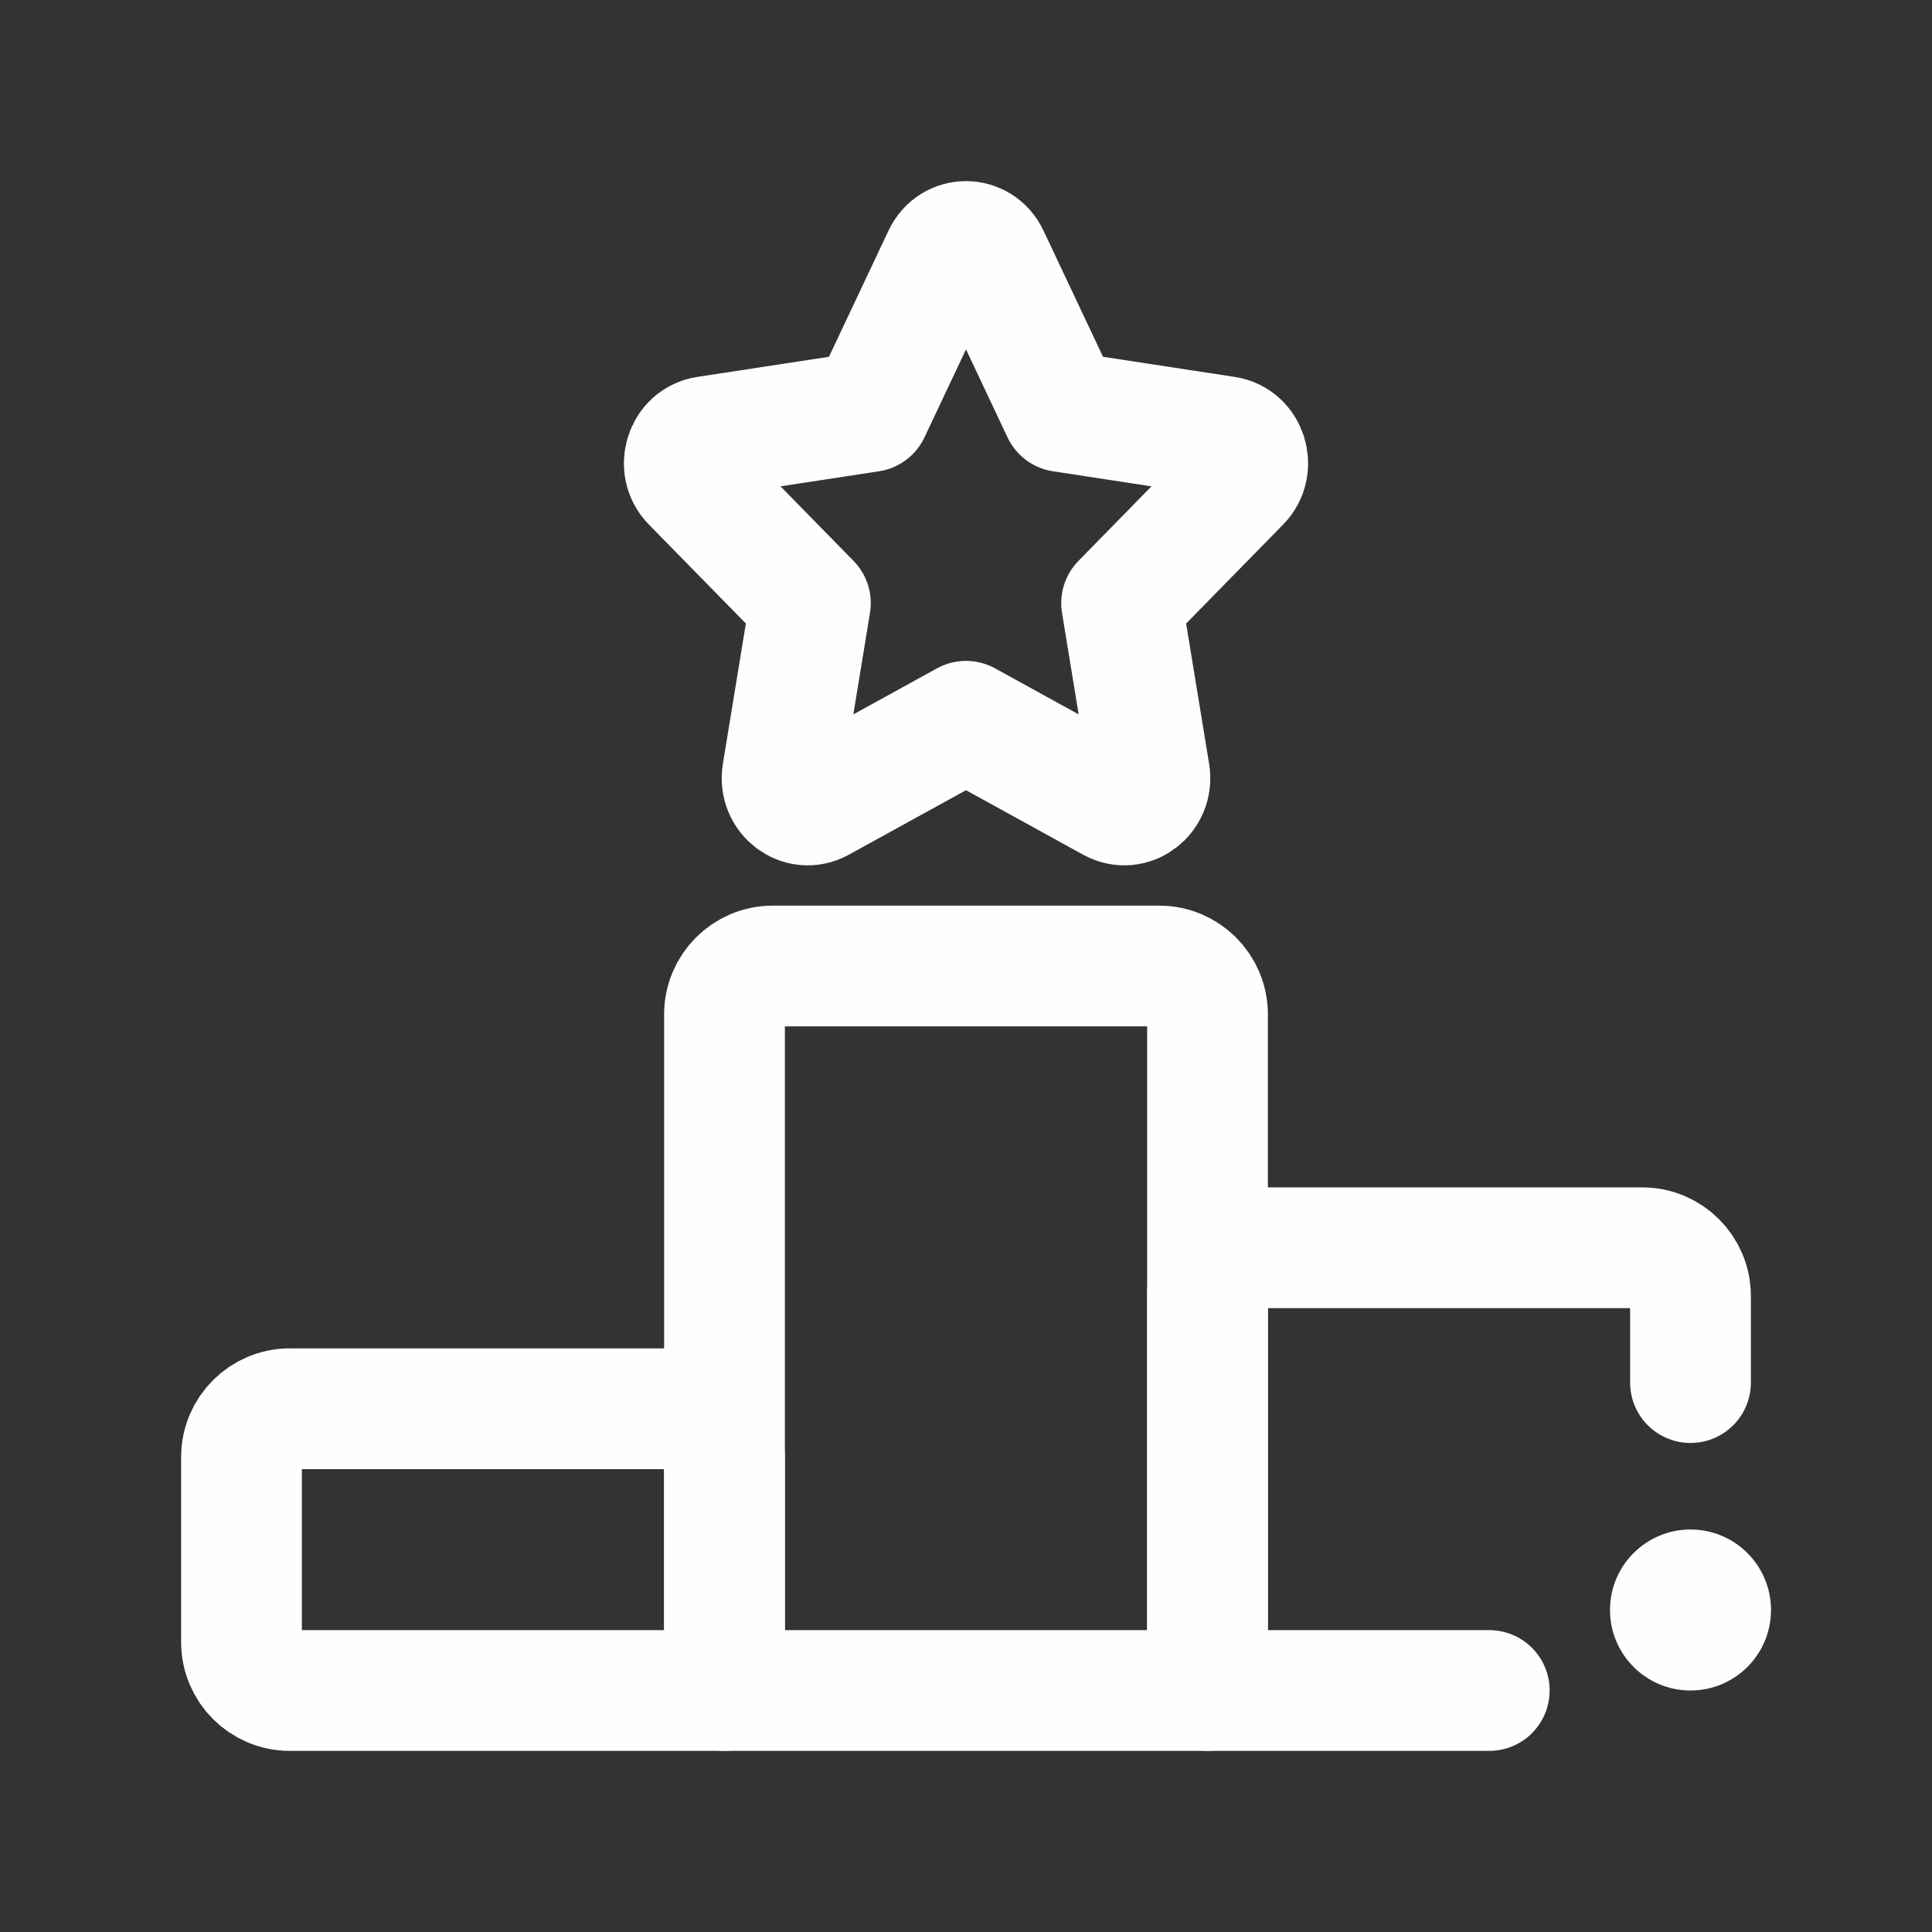 <svg width="24" height="24" viewBox="0 0 24 24" fill="none" xmlns="http://www.w3.org/2000/svg">
<rect x="0" y="0" width="24" height="24" fill="#333333" stroke="none"/>
<path d="M9 21H15V12.6C15 12.269 14.731 12 14.4 12H9.6C9.269 12 9 12.269 9 12.6V21Z" stroke="#FFFEFE" stroke-width="1.5" stroke-linecap="round" stroke-linejoin="round"/>
<path d="M3.6 21H9V18.1C9 17.769 8.731 17.5 8.4 17.5H3.6C3.269 17.5 3 17.769 3 18.1V20.4C3 20.731 3.269 21 3.6 21Z" stroke="#FFFEFE" stroke-width="1.5" stroke-linecap="round" stroke-linejoin="round"/>
<path d="M18.5 21H15V16.1C15 15.769 15.269 15.5 15.6 15.5H20.4C20.731 15.5 21 15.769 21 16.1V17.175" stroke="#FFFEFE" stroke-width="1.5" stroke-linecap="round" stroke-linejoin="round"/>
<path d="M13.194 5.113L12.285 3.186C12.169 2.938 11.831 2.938 11.715 3.186L10.806 5.113L8.773 5.424C8.512 5.464 8.408 5.8 8.597 5.992L10.067 7.492L9.72 9.61C9.676 9.882 9.948 10.089 10.182 9.961L12 8.96L13.818 9.961C14.052 10.089 14.324 9.882 14.28 9.61L13.933 7.492L15.403 5.992C15.592 5.8 15.488 5.464 15.227 5.424L13.194 5.113Z" stroke="#FFFEFE" stroke-width="1.5" stroke-linecap="round" stroke-linejoin="round"/>
<circle cx="21" cy="20" r="1" fill="#FFFEFE"/>
</svg>
